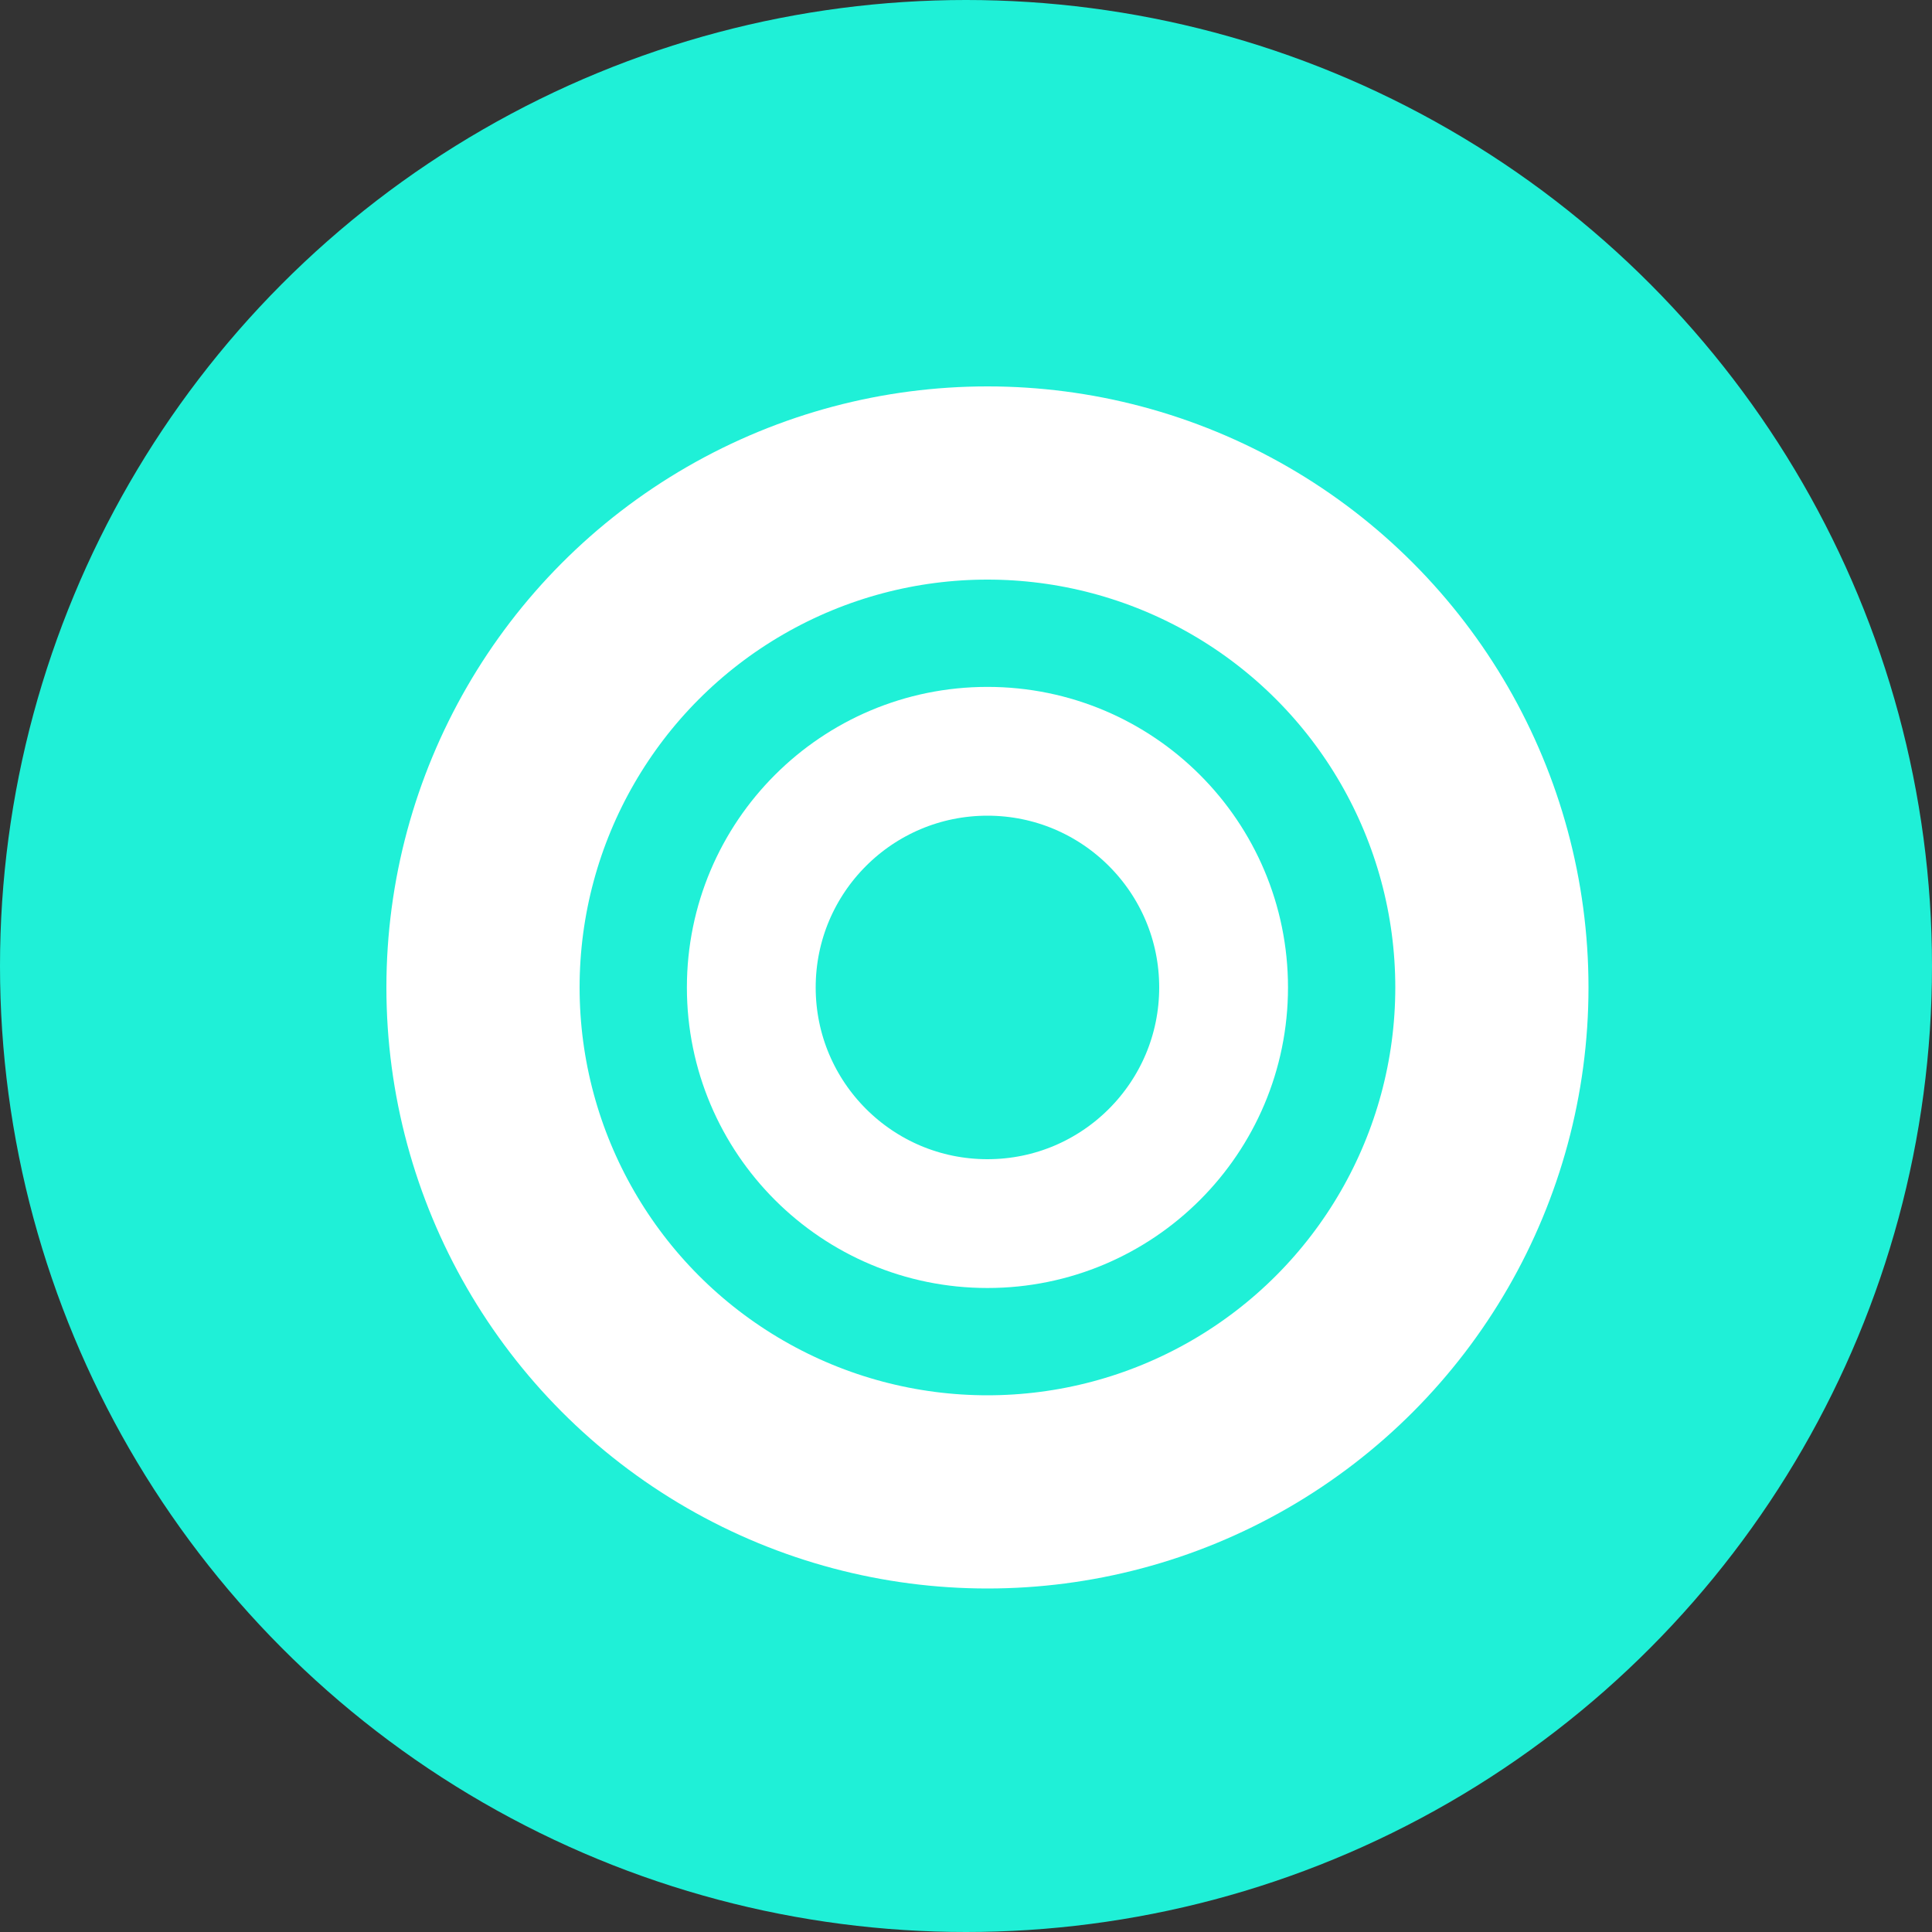 <svg width="30" height="30" viewBox="0 0 30 30" fill="none" xmlns="http://www.w3.org/2000/svg">
<rect x="0" y="0" width="30" height="30" fill="#333333" stroke="none"/>
<circle cx="15" cy="15" r="15" fill="#1FF0D7"/>
<circle cx="15.333" cy="15.333" r="7.833" stroke="white" stroke-width="3"/>
<circle cx="15.333" cy="15.333" r="3.667" stroke="white" stroke-width="2"/>
</svg>
